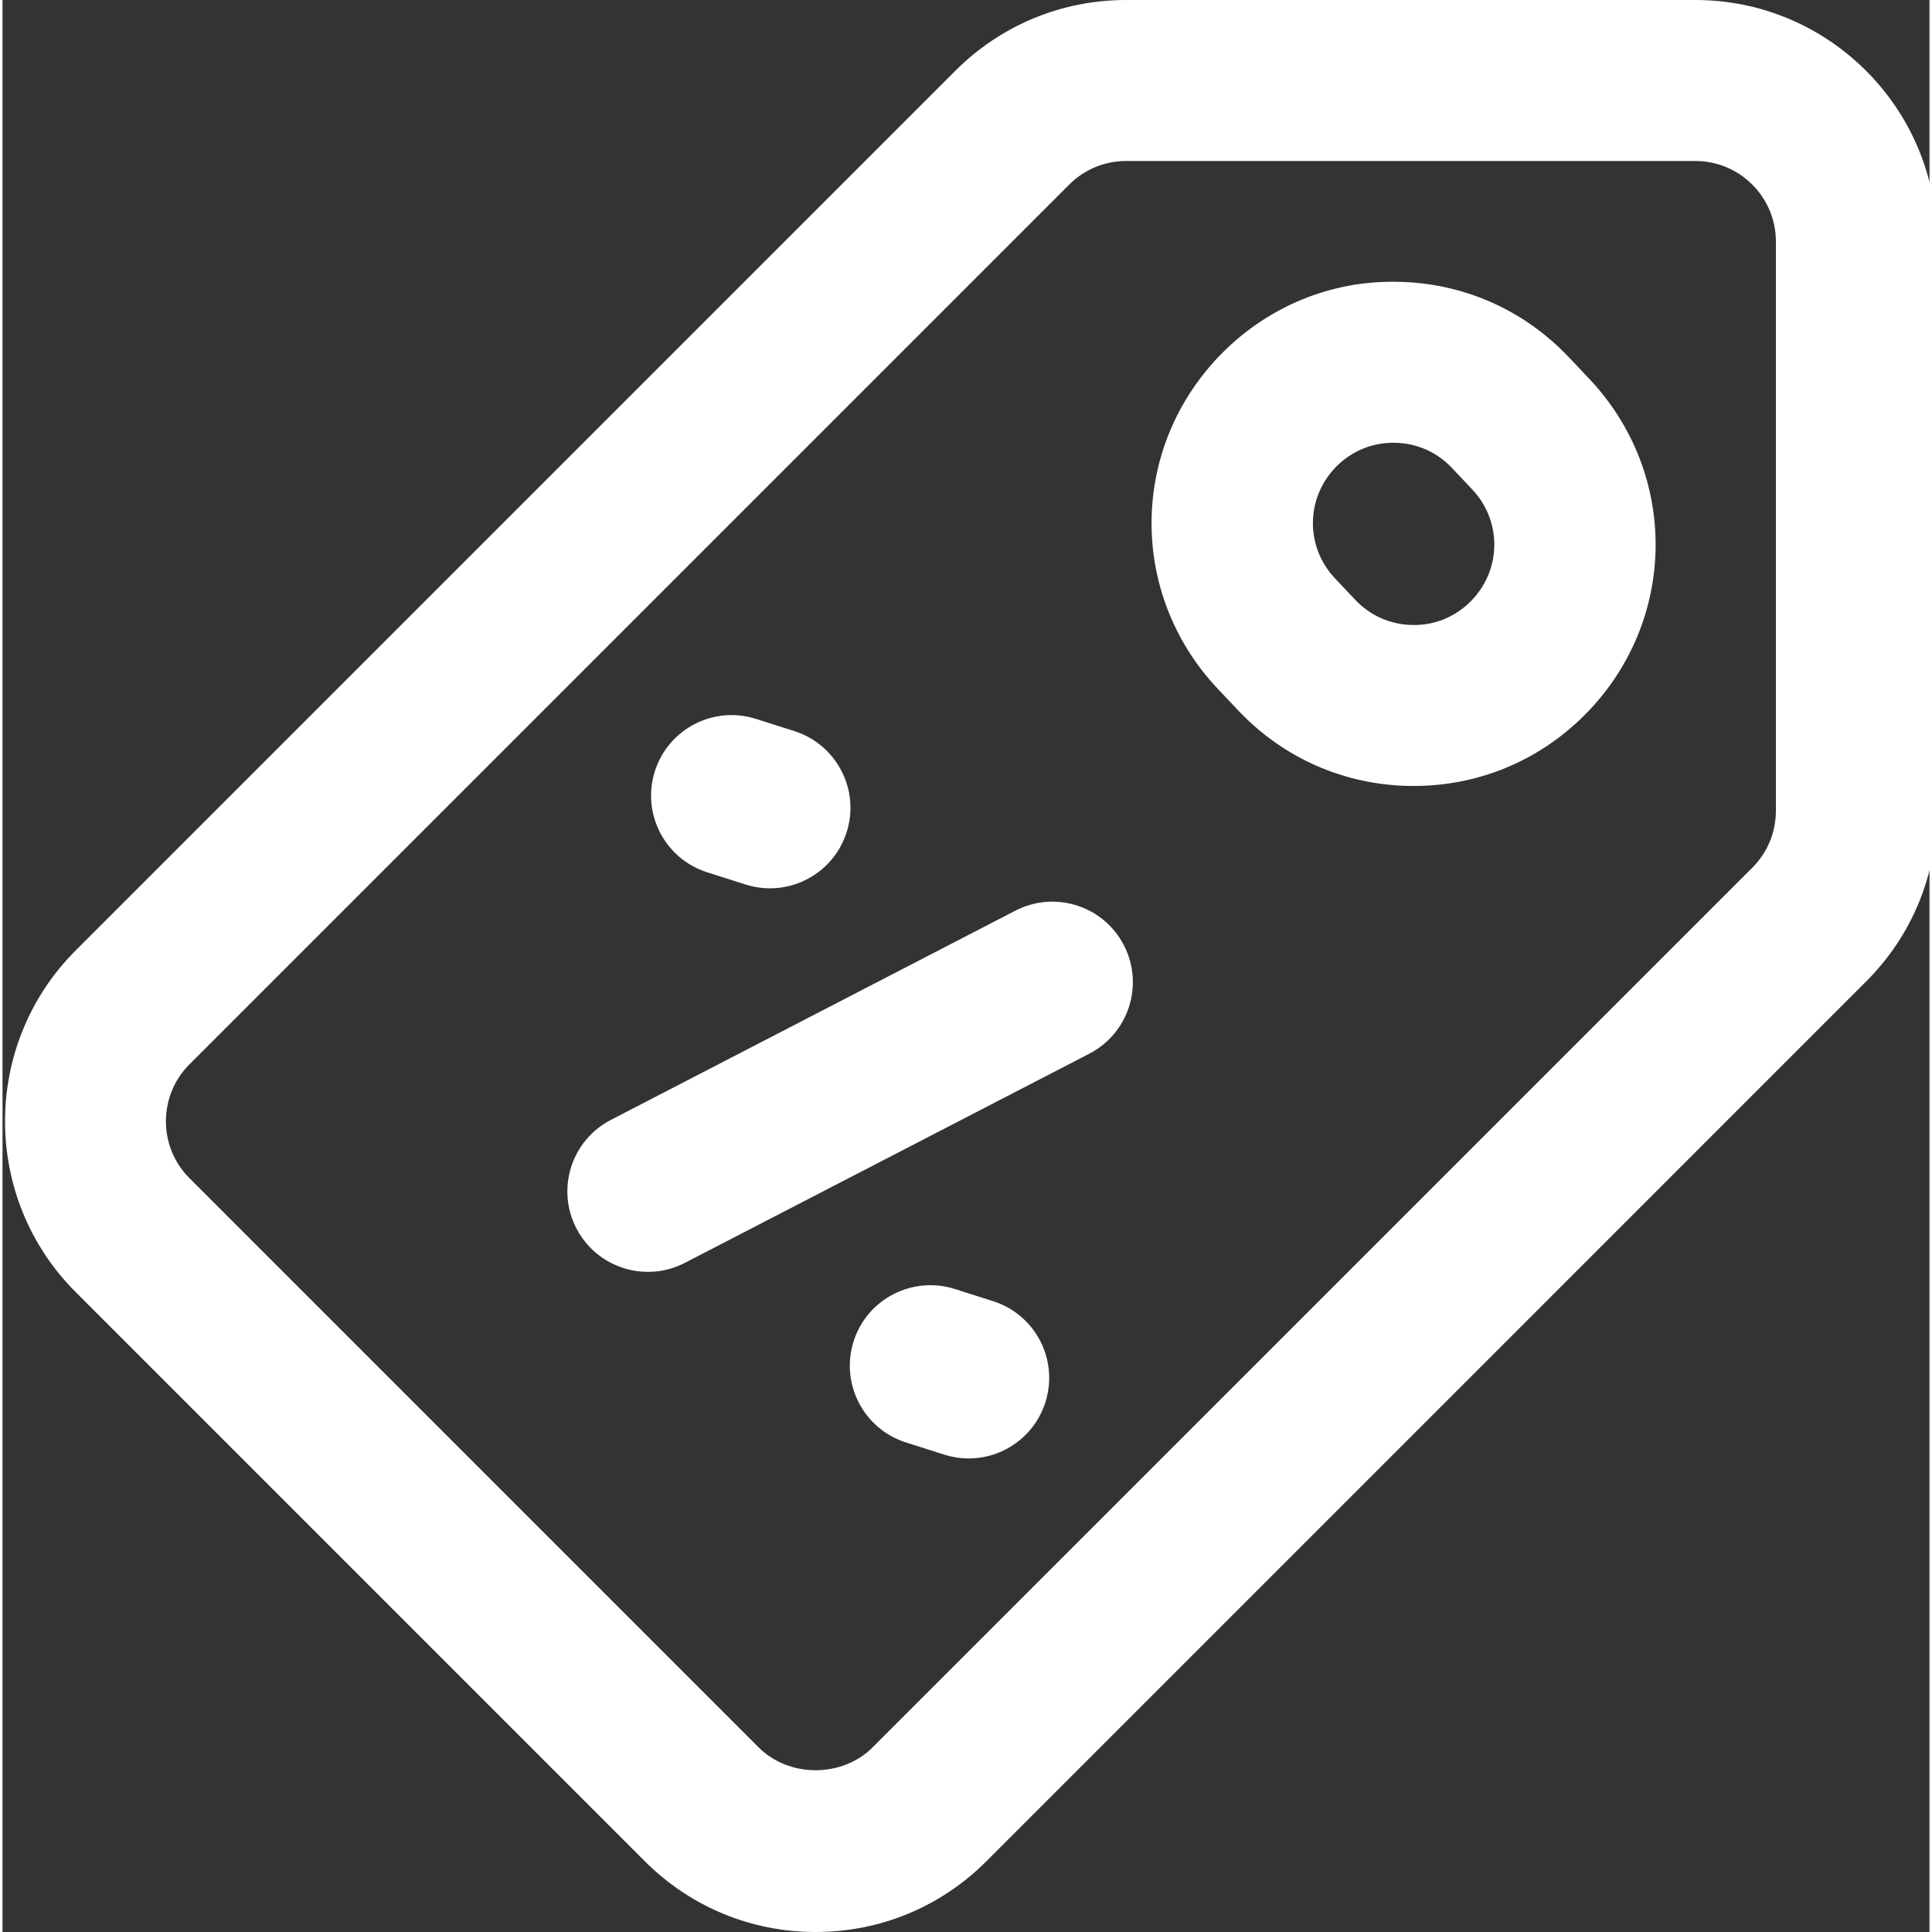 <?xml version="1.0"?>
<svg xmlns="http://www.w3.org/2000/svg" height="512px" viewBox="0 0 383 384" width="512px" class=""><rect x="0" y="0" width="383" height="384" fill="#333333" stroke="none"/><g><path d="m336.473 0h-113.137c-12.816 0-24.871 4.992-33.945 14.055l-174.863 174.867c-18.703 18.719-18.703 49.168 0 67.879l113.137 113.137c9.07 9.07 21.129 14.062 33.945 14.062 12.824 0 24.879-4.992 33.941-14.062l174.863-174.867c9.066-9.062 14.059-21.117 14.059-33.934v-113.137c0-26.473-21.527-48-48-48zm16 161.137c0 4.27-1.664 8.297-4.68 11.32l-174.871 174.855c-6.043 6.047-16.586 6.047-22.633 0l-113.129-113.137c-6.238-6.238-6.238-16.391 0-22.633l174.855-174.855c3.023-3.023 7.047-4.688 11.32-4.688h113.137c8.824 0 16 7.176 16 16zm0 0" data-original="#000000" class="active-path" data-old_color="#000000" fill="#FFFFFF"/><path d="m311.328 71.016c-8.984-9.504-21.129-14.832-34.191-15.008-12.969-.254-25.352 4.809-34.602 14.047-18.504 18.504-18.918 47.898-.934 66.914l4.016 4.246c8.984 9.496 21.125 14.824 34.199 15h.688c12.816 0 24.832-4.977 33.91-14.055 18.508-18.504 18.914-47.895.93-66.902zm-19.535 48.527c-3.082 3.082-7.168 4.77-11.527 4.68-4.355-.055-8.402-1.832-11.395-5l-4.016-4.254c-5.992-6.336-5.855-16.129.312-22.297 3.016-3.016 7.016-4.672 11.289-4.672h.23c4.352.062 8.402 1.832 11.391 5l4.02 4.258c5.992 6.328 5.863 16.117-.305 22.285zm0 0" data-original="#000000" class="active-path" data-old_color="#000000" fill="#FFFFFF"/><path d="m140.055 173.375 7.625 2.426c1.617.512 3.25.758 4.855.758 6.785 0 13.074-4.344 15.242-11.152 2.68-8.414-1.977-17.414-10.395-20.094l-7.621-2.426c-8.418-2.68-17.418 1.969-20.098 10.395-2.68 8.414 1.977 17.414 10.391 20.094zm0 0" data-original="#000000" class="active-path" data-old_color="#000000" fill="#FFFFFF"/><path d="m196.879 258.617-7.621-2.426c-8.434-2.641-17.426 1.984-20.098 10.41-2.672 8.422 1.984 17.414 10.398 20.094l7.625 2.426c1.617.504 3.25.758 4.848.758 6.785 0 13.082-4.352 15.25-11.168 2.68-8.422-1.977-17.414-10.402-20.094zm0 0" data-original="#000000" class="active-path" data-old_color="#000000" fill="#FFFFFF"/><path d="m201.312 181-80.391 41.586c-7.852 4.062-10.922 13.711-6.859 21.559 2.84 5.504 8.434 8.648 14.227 8.648 2.48 0 4.992-.57 7.336-1.793l80.391-41.574c7.848-4.066 10.922-13.723 6.855-21.57-4.055-7.848-13.695-10.91-21.559-6.855zm0 0" data-original="#000000" class="active-path" data-old_color="#000000" fill="#FFFFFF"/></g> </svg>
